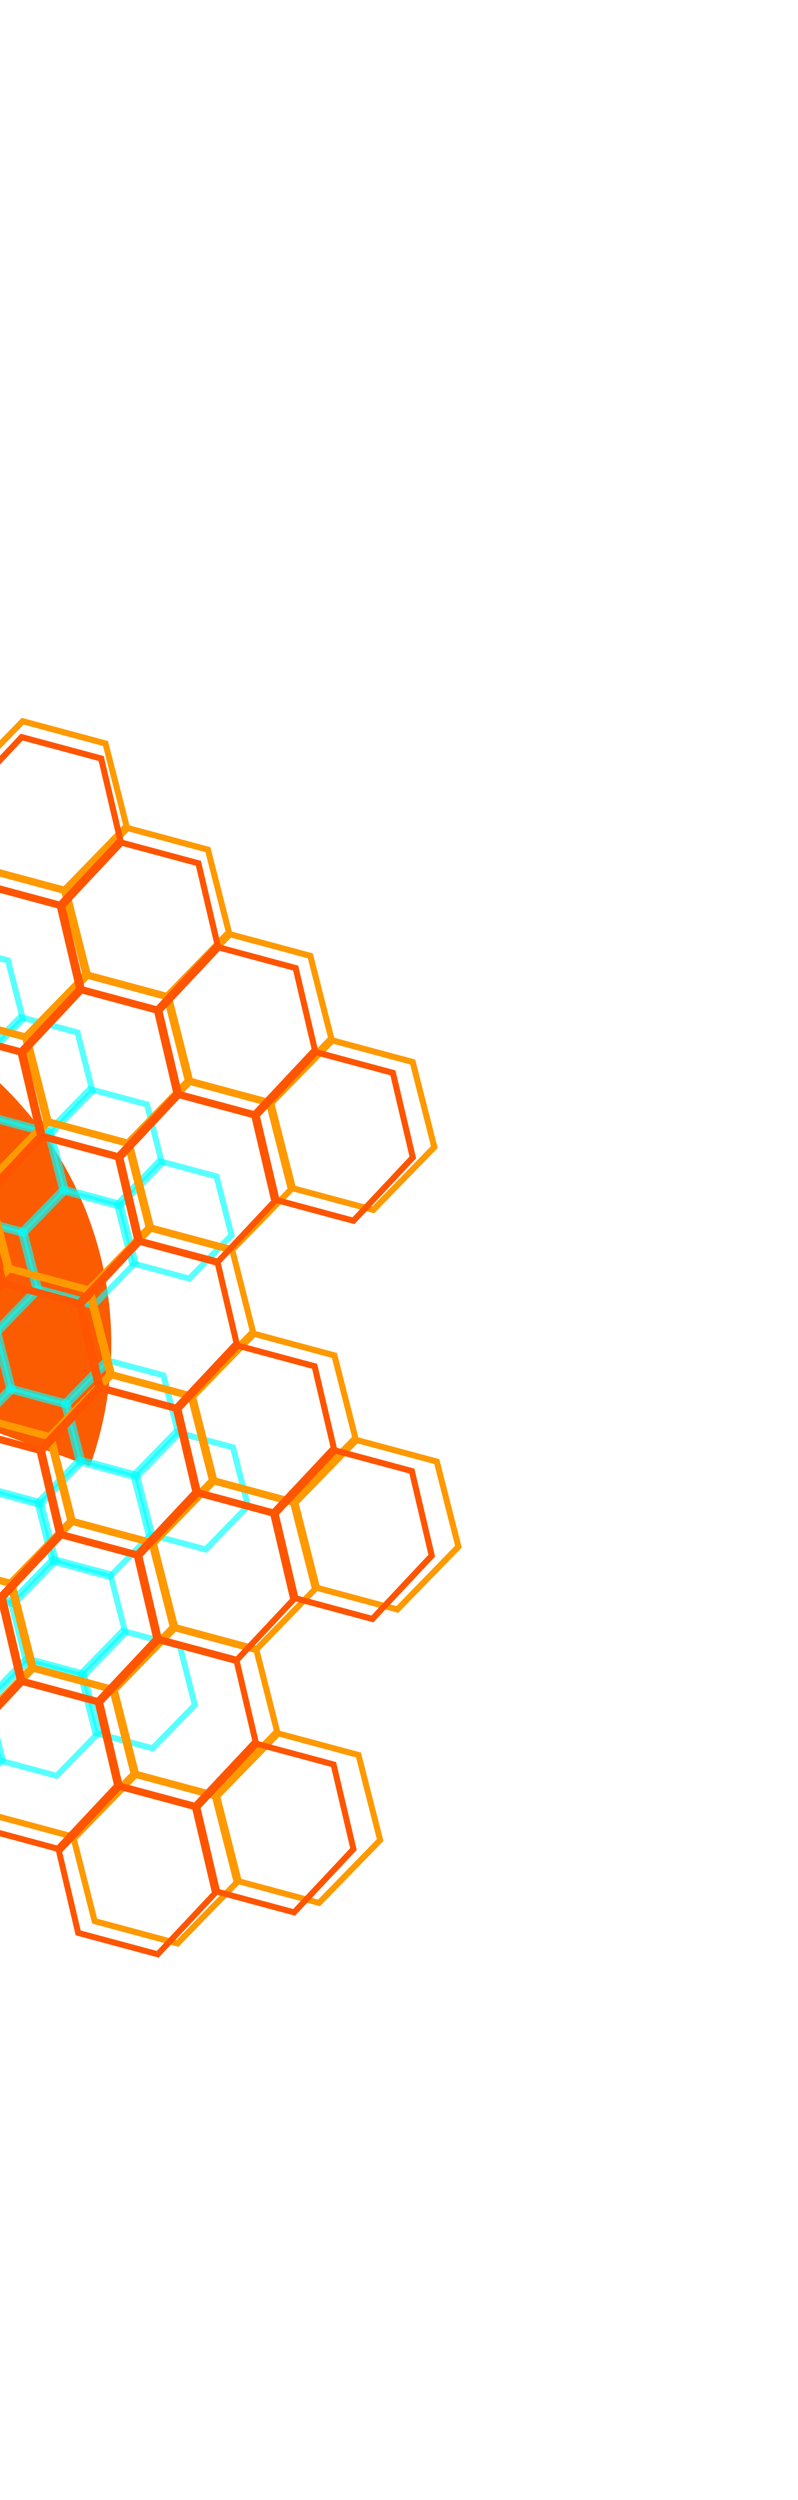 <svg width="401" height="1255" viewBox="0 0 401 1255" fill="none" xmlns="http://www.w3.org/2000/svg">
<g filter="url(#filter0_f_25_3169)">
<path d="M-231.643 819.349C-258.385 799.353 -279.064 772.296 -291.372 741.197C-303.68 710.099 -307.132 676.181 -301.344 643.228C-295.556 610.276 -280.756 579.585 -258.594 554.579C-236.432 529.573 -207.78 511.237 -175.835 501.615C-143.89 491.993 -109.909 491.465 -77.682 500.089C-45.456 508.713 -16.251 526.15 6.673 550.455C29.596 574.759 45.338 604.976 52.141 637.732C58.944 670.489 56.541 704.498 45.2 735.964L-124.075 674.564L-231.643 819.349Z" fill="#FB5C02"/>
</g>
<g filter="url(#filter1_f_25_3169)">
<path d="M-55.53 867.385L-56.119 867.989L-55.91 868.808L-48.817 896.627L-48.6 897.478L-47.754 897.706L-20.654 904.99L-19.807 905.218L-19.195 904.589L0.813 884.055L1.401 883.451L1.193 882.633L-5.9 854.814L-6.117 853.963L-6.964 853.735L-34.064 846.45L-34.91 846.223L-35.523 846.851L-55.53 867.385Z" stroke="#00FDFF" stroke-opacity="0.41" stroke-width="3"/>
<path d="M-7.267 853.608L-7.856 854.212L-7.647 855.031L-0.554 882.849L-0.337 883.701L0.509 883.928L27.61 891.213L28.456 891.44L29.068 890.812L49.076 870.278L49.664 869.674L49.456 868.855L42.363 841.037L42.146 840.185L41.3 839.958L14.199 832.673L13.353 832.446L12.741 833.074L-7.267 853.608Z" stroke="#00FDFF" stroke-opacity="0.41" stroke-width="3"/>
<path d="M40.995 839.827L40.406 840.431L40.615 841.25L47.708 869.069L47.925 869.92L48.771 870.147L75.871 877.432L76.718 877.66L77.33 877.031L97.338 856.497L97.926 855.893L97.718 855.075L90.625 827.256L90.408 826.404L89.561 826.177L62.461 818.892L61.615 818.665L61.002 819.293L40.995 839.827Z" stroke="#00FDFF" stroke-opacity="0.41" stroke-width="3"/>
<path d="M-42.196 817.462L-42.785 818.066L-42.576 818.885L-35.483 846.703L-35.266 847.555L-34.42 847.782L-7.32 855.067L-6.473 855.294L-5.861 854.666L14.147 834.132L14.735 833.528L14.527 832.709L7.434 804.891L7.217 804.039L6.37 803.812L-20.73 796.527L-21.576 796.3L-22.189 796.928L-42.196 817.462Z" stroke="#00FDFF" stroke-opacity="0.41" stroke-width="3"/>
<path d="M6.068 803.685L5.479 804.289L5.688 805.107L12.78 832.926L12.998 833.777L13.844 834.005L40.944 841.29L41.79 841.517L42.403 840.889L62.41 820.355L62.999 819.75L62.79 818.932L55.697 791.113L55.48 790.262L54.634 790.034L27.534 782.75L26.688 782.522L26.075 783.151L6.068 803.685Z" stroke="#00FDFF" stroke-opacity="0.41" stroke-width="3"/>
<path d="M-28.86 767.543L-29.449 768.147L-29.24 768.966L-22.147 796.784L-21.93 797.636L-21.084 797.863L6.016 805.148L6.863 805.375L7.475 804.747L27.483 784.213L28.071 783.609L27.863 782.79L20.77 754.972L20.553 754.12L19.706 753.893L-7.394 746.608L-8.24 746.381L-8.853 747.009L-28.86 767.543Z" stroke="#00FDFF" stroke-opacity="0.41" stroke-width="3"/>
<path d="M-63.787 731.401L-64.376 732.005L-64.167 732.823L-57.075 760.642L-56.858 761.493L-56.011 761.721L-28.911 769.005L-28.065 769.233L-27.452 768.604L-7.445 748.07L-6.856 747.466L-7.065 746.648L-14.158 718.829L-14.375 717.978L-15.221 717.75L-42.321 710.465L-43.167 710.238L-43.78 710.866L-63.787 731.401Z" stroke="#00FDFF" stroke-opacity="0.41" stroke-width="3"/>
<path d="M19.401 753.762L18.813 754.366L19.022 755.185L26.114 783.004L26.331 783.855L27.178 784.082L54.278 791.367L55.124 791.595L55.737 790.966L75.744 770.432L76.333 769.828L76.124 769.01L69.031 741.191L68.814 740.34L67.968 740.112L40.868 732.827L40.022 732.6L39.409 733.228L19.401 753.762Z" stroke="#00FDFF" stroke-opacity="0.41" stroke-width="3"/>
<path d="M67.665 739.985L67.077 740.589L67.285 741.407L74.378 769.226L74.595 770.078L75.441 770.305L102.542 777.59L103.388 777.817L104 777.189L124.008 756.655L124.597 756.051L124.388 755.232L117.295 727.414L117.078 726.562L116.232 726.335L89.131 719.05L88.285 718.822L87.673 719.451L67.665 739.985Z" stroke="#00FDFF" stroke-opacity="0.41" stroke-width="3"/>
<path d="M-15.526 717.62L-16.114 718.224L-15.906 719.042L-8.813 746.861L-8.596 747.712L-7.75 747.94L19.351 755.225L20.197 755.452L20.809 754.824L40.817 734.29L41.406 733.686L41.197 732.867L34.104 705.048L33.887 704.197L33.041 703.969L5.94 696.685L5.094 696.457L4.482 697.086L-15.526 717.62Z" stroke="#00FDFF" stroke-opacity="0.41" stroke-width="3"/>
<path d="M32.736 703.839L32.147 704.443L32.356 705.261L39.448 733.08L39.666 733.932L40.512 734.159L67.612 741.444L68.458 741.671L69.071 741.043L89.078 720.509L89.667 719.905L89.458 719.086L82.365 691.268L82.148 690.416L81.302 690.189L54.202 682.904L53.355 682.676L52.743 683.305L32.736 703.839Z" stroke="#00FDFF" stroke-opacity="0.41" stroke-width="3"/>
<path d="M-50.453 681.478L-51.042 682.082L-50.833 682.9L-43.74 710.719L-43.523 711.57L-42.677 711.798L-15.576 719.083L-14.73 719.31L-14.118 718.682L5.89 698.148L6.478 697.543L6.27 696.725L-0.823 668.906L-1.04 668.055L-1.886 667.827L-28.987 660.543L-29.833 660.315L-30.445 660.944L-50.453 681.478Z" stroke="#00FDFF" stroke-opacity="0.41" stroke-width="3"/>
<path d="M-2.192 667.697L-2.78 668.301L-2.572 669.119L4.521 696.938L4.738 697.79L5.584 698.017L32.685 705.302L33.531 705.529L34.143 704.901L54.151 684.367L54.74 683.763L54.531 682.944L47.438 655.126L47.221 654.274L46.375 654.047L19.274 646.762L18.428 646.534L17.816 647.163L-2.192 667.697Z" stroke="#00FDFF" stroke-opacity="0.41" stroke-width="3"/>
<path d="M-37.126 631.558L-37.714 632.162L-37.506 632.981L-30.413 660.799L-30.196 661.651L-29.35 661.878L-2.249 669.163L-1.403 669.391L-0.791 668.762L19.217 648.228L19.806 647.624L19.597 646.806L12.504 618.987L12.287 618.135L11.441 617.908L-15.66 610.623L-16.506 610.396L-17.118 611.024L-37.126 631.558Z" stroke="#00FDFF" stroke-opacity="0.41" stroke-width="3"/>
<path d="M11.145 617.777L10.556 618.381L10.765 619.199L17.858 647.018L18.075 647.87L18.921 648.097L46.021 655.382L46.867 655.609L47.48 654.981L67.487 634.447L68.076 633.843L67.867 633.024L60.775 605.206L60.557 604.354L59.711 604.127L32.611 596.842L31.765 596.614L31.152 597.243L11.145 617.777Z" stroke="#00FDFF" stroke-opacity="0.41" stroke-width="3"/>
<path d="M59.406 603.997L58.817 604.601L59.026 605.419L66.119 633.238L66.336 634.089L67.182 634.317L94.282 641.602L95.129 641.829L95.741 641.201L115.749 620.667L116.337 620.063L116.129 619.244L109.036 591.425L108.819 590.574L107.973 590.346L80.872 583.062L80.026 582.834L79.413 583.463L59.406 603.997Z" stroke="#00FDFF" stroke-opacity="0.41" stroke-width="3"/>
<path d="M-23.789 581.639L-24.378 582.243L-24.169 583.061L-17.076 610.88L-16.859 611.731L-16.013 611.959L11.087 619.244L11.933 619.471L12.546 618.843L32.553 598.309L33.142 597.705L32.933 596.886L25.84 569.067L25.623 568.216L24.777 567.989L-2.323 560.704L-3.169 560.476L-3.782 561.105L-23.789 581.639Z" stroke="#00FDFF" stroke-opacity="0.41" stroke-width="3"/>
<path d="M24.472 567.858L23.883 568.462L24.092 569.28L31.185 597.099L31.402 597.951L32.248 598.178L59.348 605.463L60.195 605.69L60.807 605.062L80.815 584.528L81.403 583.924L81.195 583.105L74.102 555.287L73.885 554.435L73.038 554.208L45.938 546.923L45.092 546.696L44.48 547.324L24.472 567.858Z" stroke="#00FDFF" stroke-opacity="0.41" stroke-width="3"/>
<path d="M-58.719 545.493L-59.307 546.097L-59.099 546.915L-52.006 574.734L-51.789 575.585L-50.942 575.813L-23.842 583.098L-22.996 583.325L-22.383 582.697L-2.376 562.163L-1.787 561.559L-1.996 560.74L-9.089 532.921L-9.306 532.07L-10.152 531.843L-37.252 524.558L-38.099 524.33L-38.711 524.959L-58.719 545.493Z" stroke="#00FDFF" stroke-opacity="0.41" stroke-width="3"/>
<path d="M-10.455 531.715L-11.044 532.32L-10.835 533.138L-3.743 560.957L-3.525 561.808L-2.679 562.036L24.421 569.32L25.267 569.548L25.88 568.919L45.887 548.385L46.476 547.781L46.267 546.963L39.175 519.144L38.957 518.293L38.111 518.065L11.011 510.78L10.165 510.553L9.552 511.181L-10.455 531.715Z" stroke="#00FDFF" stroke-opacity="0.41" stroke-width="3"/>
<path d="M-45.383 495.573L-45.971 496.177L-45.763 496.996L-38.67 524.815L-38.453 525.666L-37.606 525.894L-10.506 533.178L-9.66 533.406L-9.047 532.777L10.96 512.243L11.549 511.639L11.34 510.821L4.247 483.002L4.03 482.151L3.184 481.923L-23.916 474.638L-24.763 474.411L-25.375 475.039L-45.383 495.573Z" stroke="#00FDFF" stroke-opacity="0.41" stroke-width="3"/>
<path d="M-55.53 867.385L-56.119 867.989L-55.91 868.808L-48.817 896.627L-48.6 897.478L-47.754 897.706L-20.654 904.99L-19.807 905.218L-19.195 904.589L0.813 884.055L1.401 883.451L1.193 882.633L-5.9 854.814L-6.117 853.963L-6.964 853.735L-34.064 846.45L-34.91 846.223L-35.523 846.851L-55.53 867.385Z" stroke="#00FDFF" stroke-opacity="0.41" stroke-width="3"/>
<path d="M-7.267 853.608L-7.856 854.212L-7.647 855.031L-0.554 882.849L-0.337 883.701L0.509 883.928L27.61 891.213L28.456 891.44L29.068 890.812L49.076 870.278L49.664 869.674L49.456 868.855L42.363 841.037L42.146 840.185L41.3 839.958L14.199 832.673L13.353 832.446L12.741 833.074L-7.267 853.608Z" stroke="#00FDFF" stroke-opacity="0.41" stroke-width="3"/>
<path d="M40.995 839.827L40.406 840.431L40.615 841.25L47.708 869.069L47.925 869.92L48.771 870.147L75.871 877.432L76.718 877.66L77.33 877.031L97.338 856.497L97.926 855.893L97.718 855.075L90.625 827.256L90.408 826.404L89.561 826.177L62.461 818.892L61.615 818.665L61.002 819.293L40.995 839.827Z" stroke="#00FDFF" stroke-opacity="0.41" stroke-width="3"/>
<path d="M-42.196 817.462L-42.785 818.066L-42.576 818.885L-35.483 846.703L-35.266 847.555L-34.42 847.782L-7.32 855.067L-6.473 855.294L-5.861 854.666L14.147 834.132L14.735 833.528L14.527 832.709L7.434 804.891L7.217 804.039L6.37 803.812L-20.73 796.527L-21.576 796.3L-22.189 796.928L-42.196 817.462Z" stroke="#00FDFF" stroke-opacity="0.41" stroke-width="3"/>
<path d="M6.068 803.685L5.479 804.289L5.688 805.107L12.78 832.926L12.998 833.777L13.844 834.005L40.944 841.29L41.79 841.517L42.403 840.889L62.41 820.355L62.999 819.75L62.79 818.932L55.697 791.113L55.48 790.262L54.634 790.034L27.534 782.75L26.688 782.522L26.075 783.151L6.068 803.685Z" stroke="#00FDFF" stroke-opacity="0.41" stroke-width="3"/>
<path d="M-28.86 767.543L-29.449 768.147L-29.24 768.966L-22.147 796.784L-21.93 797.636L-21.084 797.863L6.016 805.148L6.863 805.375L7.475 804.747L27.483 784.213L28.071 783.609L27.863 782.79L20.77 754.972L20.553 754.12L19.706 753.893L-7.394 746.608L-8.24 746.381L-8.853 747.009L-28.86 767.543Z" stroke="#00FDFF" stroke-opacity="0.41" stroke-width="3"/>
<path d="M-63.787 731.401L-64.376 732.005L-64.167 732.823L-57.075 760.642L-56.858 761.493L-56.011 761.721L-28.911 769.005L-28.065 769.233L-27.452 768.604L-7.445 748.07L-6.856 747.466L-7.065 746.648L-14.158 718.829L-14.375 717.978L-15.221 717.75L-42.321 710.465L-43.167 710.238L-43.78 710.866L-63.787 731.401Z" stroke="#00FDFF" stroke-opacity="0.41" stroke-width="3"/>
<path d="M19.401 753.762L18.813 754.366L19.022 755.185L26.114 783.004L26.331 783.855L27.178 784.082L54.278 791.367L55.124 791.595L55.737 790.966L75.744 770.432L76.333 769.828L76.124 769.01L69.031 741.191L68.814 740.34L67.968 740.112L40.868 732.827L40.022 732.6L39.409 733.228L19.401 753.762Z" stroke="#00FDFF" stroke-opacity="0.41" stroke-width="3"/>
<path d="M67.665 739.985L67.077 740.589L67.285 741.407L74.378 769.226L74.595 770.078L75.441 770.305L102.542 777.59L103.388 777.817L104 777.189L124.008 756.655L124.597 756.051L124.388 755.232L117.295 727.414L117.078 726.562L116.232 726.335L89.131 719.05L88.285 718.822L87.673 719.451L67.665 739.985Z" stroke="#00FDFF" stroke-opacity="0.41" stroke-width="3"/>
<path d="M-15.526 717.62L-16.114 718.224L-15.906 719.042L-8.813 746.861L-8.596 747.712L-7.75 747.94L19.351 755.225L20.197 755.452L20.809 754.824L40.817 734.29L41.406 733.686L41.197 732.867L34.104 705.048L33.887 704.197L33.041 703.969L5.94 696.685L5.094 696.457L4.482 697.086L-15.526 717.62Z" stroke="#00FDFF" stroke-opacity="0.41" stroke-width="3"/>
<path d="M32.736 703.839L32.147 704.443L32.356 705.261L39.448 733.08L39.666 733.932L40.512 734.159L67.612 741.444L68.458 741.671L69.071 741.043L89.078 720.509L89.667 719.905L89.458 719.086L82.365 691.268L82.148 690.416L81.302 690.189L54.202 682.904L53.355 682.676L52.743 683.305L32.736 703.839Z" stroke="#00FDFF" stroke-opacity="0.41" stroke-width="3"/>
<path d="M-50.453 681.478L-51.042 682.082L-50.833 682.9L-43.74 710.719L-43.523 711.57L-42.677 711.798L-15.576 719.083L-14.73 719.31L-14.118 718.682L5.89 698.148L6.478 697.543L6.27 696.725L-0.823 668.906L-1.04 668.055L-1.886 667.827L-28.987 660.543L-29.833 660.315L-30.445 660.944L-50.453 681.478Z" stroke="#00FDFF" stroke-opacity="0.41" stroke-width="3"/>
<path d="M-2.192 667.697L-2.78 668.301L-2.572 669.119L4.521 696.938L4.738 697.79L5.584 698.017L32.685 705.302L33.531 705.529L34.143 704.901L54.151 684.367L54.74 683.763L54.531 682.944L47.438 655.126L47.221 654.274L46.375 654.047L19.274 646.762L18.428 646.534L17.816 647.163L-2.192 667.697Z" stroke="#00FDFF" stroke-opacity="0.41" stroke-width="3"/>
<path d="M-37.126 631.558L-37.714 632.162L-37.506 632.981L-30.413 660.799L-30.196 661.651L-29.35 661.878L-2.249 669.163L-1.403 669.391L-0.791 668.762L19.217 648.228L19.806 647.624L19.597 646.806L12.504 618.987L12.287 618.135L11.441 617.908L-15.66 610.623L-16.506 610.396L-17.118 611.024L-37.126 631.558Z" stroke="#00FDFF" stroke-opacity="0.41" stroke-width="3"/>
<path d="M11.145 617.777L10.556 618.381L10.765 619.199L17.858 647.018L18.075 647.87L18.921 648.097L46.021 655.382L46.867 655.609L47.48 654.981L67.487 634.447L68.076 633.843L67.867 633.024L60.775 605.206L60.557 604.354L59.711 604.127L32.611 596.842L31.765 596.614L31.152 597.243L11.145 617.777Z" stroke="#00FDFF" stroke-opacity="0.41" stroke-width="3"/>
<path d="M59.406 603.997L58.817 604.601L59.026 605.419L66.119 633.238L66.336 634.089L67.182 634.317L94.282 641.602L95.129 641.829L95.741 641.201L115.749 620.667L116.337 620.063L116.129 619.244L109.036 591.425L108.819 590.574L107.973 590.346L80.872 583.062L80.026 582.834L79.413 583.463L59.406 603.997Z" stroke="#00FDFF" stroke-opacity="0.41" stroke-width="3"/>
<path d="M-23.789 581.639L-24.378 582.243L-24.169 583.061L-17.076 610.88L-16.859 611.731L-16.013 611.959L11.087 619.244L11.933 619.471L12.546 618.843L32.553 598.309L33.142 597.705L32.933 596.886L25.84 569.067L25.623 568.216L24.777 567.989L-2.323 560.704L-3.169 560.476L-3.782 561.105L-23.789 581.639Z" stroke="#00FDFF" stroke-opacity="0.41" stroke-width="3"/>
<path d="M24.472 567.858L23.883 568.462L24.092 569.28L31.185 597.099L31.402 597.951L32.248 598.178L59.348 605.463L60.195 605.69L60.807 605.062L80.815 584.528L81.403 583.924L81.195 583.105L74.102 555.287L73.885 554.435L73.038 554.208L45.938 546.923L45.092 546.696L44.48 547.324L24.472 567.858Z" stroke="#00FDFF" stroke-opacity="0.41" stroke-width="3"/>
<path d="M-58.719 545.493L-59.307 546.097L-59.099 546.915L-52.006 574.734L-51.789 575.585L-50.942 575.813L-23.842 583.098L-22.996 583.325L-22.383 582.697L-2.376 562.163L-1.787 561.559L-1.996 560.74L-9.089 532.921L-9.306 532.07L-10.152 531.843L-37.252 524.558L-38.099 524.33L-38.711 524.959L-58.719 545.493Z" stroke="#00FDFF" stroke-opacity="0.41" stroke-width="3"/>
<path d="M-10.455 531.715L-11.044 532.32L-10.835 533.138L-3.743 560.957L-3.525 561.808L-2.679 562.036L24.421 569.32L25.267 569.548L25.88 568.919L45.887 548.385L46.476 547.781L46.267 546.963L39.175 519.144L38.957 518.293L38.111 518.065L11.011 510.78L10.165 510.553L9.552 511.181L-10.455 531.715Z" stroke="#00FDFF" stroke-opacity="0.41" stroke-width="3"/>
<path d="M-45.383 495.573L-45.971 496.177L-45.763 496.996L-38.67 524.815L-38.453 525.666L-37.606 525.894L-10.506 533.178L-9.66 533.406L-9.047 532.777L10.96 512.243L11.549 511.639L11.34 510.821L4.247 483.002L4.03 482.151L3.184 481.923L-23.916 474.638L-24.763 474.411L-25.375 475.039L-45.383 495.573Z" stroke="#00FDFF" stroke-opacity="0.41" stroke-width="3"/>
</g>
<g filter="url(#filter2_f_25_3169)">
<path d="M-85.27 888.13L-85.858 888.733L-85.65 889.551L-75.211 930.583L-74.994 931.435L-74.147 931.663L-34.216 942.397L-33.369 942.624L-32.757 941.995L-3.265 911.696L-2.678 911.093L-2.886 910.275L-13.325 869.243L-13.542 868.39L-14.389 868.163L-54.32 857.429L-55.166 857.202L-55.779 857.831L-85.27 888.13Z" stroke="#FF9900" stroke-width="3"/>
<path d="M37.302 921.083L36.715 921.687L36.923 922.504L47.362 963.537L47.579 964.389L48.426 964.616L88.357 975.35L89.203 975.578L89.816 974.949L119.307 944.65L119.895 944.046L119.687 943.229L109.248 902.196L109.031 901.344L108.184 901.117L68.253 890.383L67.406 890.155L66.794 890.784L37.302 921.083Z" stroke="#FF9900" stroke-width="3"/>
<path d="M108.431 900.733L107.843 901.337L108.051 902.154L118.491 943.187L118.707 944.039L119.554 944.266L159.485 955L160.332 955.228L160.944 954.599L190.436 924.3L191.023 923.696L190.815 922.879L180.376 881.846L180.159 880.994L179.312 880.766L139.381 870.033L138.535 869.805L137.922 870.434L108.431 900.733Z" stroke="#FF9900" stroke-width="3"/>
<path d="M-14.149 867.783L-14.736 868.387L-14.528 869.204L-4.089 910.237L-3.872 911.089L-3.026 911.316L36.905 922.05L37.752 922.277L38.364 921.648L67.856 891.35L68.444 890.746L68.236 889.928L57.796 848.896L57.58 848.044L56.733 847.816L16.802 837.083L15.955 836.855L15.343 837.484L-14.149 867.783Z" stroke="#FF9900" stroke-width="3"/>
<path d="M56.975 847.439L56.388 848.043L56.596 848.86L67.035 889.893L67.252 890.745L68.099 890.972L108.029 901.706L108.876 901.934L109.489 901.305L138.98 871.006L139.568 870.402L139.36 869.585L128.92 828.552L128.704 827.7L127.857 827.472L87.926 816.739L87.079 816.511L86.467 817.14L56.975 847.439Z" stroke="#FF9900" stroke-width="3"/>
<path d="M-65.604 814.489L-66.192 815.093L-65.984 815.91L-55.545 856.943L-55.328 857.795L-54.481 858.022L-14.55 868.756L-13.703 868.984L-13.091 868.354L16.401 838.056L16.988 837.452L16.78 836.634L6.341 795.602L6.124 794.75L5.277 794.522L-34.654 783.789L-35.5 783.561L-36.113 784.19L-65.604 814.489Z" stroke="#FF9900" stroke-width="3"/>
<path d="M5.525 794.138L4.937 794.742L5.145 795.56L15.584 836.592L15.801 837.444L16.648 837.672L56.579 848.405L57.425 848.633L58.038 848.004L87.529 817.705L88.117 817.101L87.909 816.284L77.47 775.251L77.253 774.399L76.406 774.172L36.475 763.438L35.629 763.21L35.016 763.84L5.525 794.138Z" stroke="#FF9900" stroke-width="3"/>
<path d="M-45.934 740.841L-46.521 741.445L-46.313 742.262L-35.874 783.295L-35.657 784.147L-34.81 784.374L5.121 795.108L5.967 795.336L6.58 794.706L36.072 764.408L36.659 763.804L36.451 762.986L26.012 721.954L25.795 721.102L24.948 720.874L-14.983 710.141L-15.829 709.913L-16.442 710.542L-45.934 740.841Z" stroke="#FF9900" stroke-width="3"/>
<path d="M76.646 773.791L76.058 774.395L76.266 775.212L86.706 816.245L86.923 817.097L87.769 817.324L127.7 828.058L128.547 828.286L129.159 827.657L158.651 797.358L159.239 796.754L159.031 795.937L148.591 754.904L148.375 754.052L147.528 753.825L107.597 743.091L106.75 742.863L106.138 743.492L76.646 773.791Z" stroke="#FF9900" stroke-width="3"/>
<path d="M147.768 753.444L147.181 754.048L147.389 754.865L157.828 795.898L158.045 796.75L158.891 796.977L198.822 807.711L199.669 807.939L200.282 807.309L229.773 777.011L230.361 776.407L230.153 775.589L219.713 734.557L219.497 733.705L218.65 733.477L178.719 722.744L177.872 722.516L177.26 723.145L147.768 753.444Z" stroke="#FF9900" stroke-width="3"/>
<path d="M25.189 720.494L24.601 721.097L24.809 721.915L35.248 762.947L35.465 763.8L36.312 764.027L76.243 774.761L77.09 774.988L77.702 774.359L107.194 744.06L107.781 743.457L107.573 742.639L97.134 701.607L96.917 700.755L96.07 700.527L56.139 689.793L55.293 689.566L54.68 690.195L25.189 720.494Z" stroke="#FF9900" stroke-width="3"/>
<path d="M96.319 700.146L95.731 700.75L95.939 701.567L106.379 742.6L106.596 743.452L107.442 743.679L147.373 754.413L148.22 754.641L148.832 754.012L178.324 723.713L178.912 723.109L178.704 722.292L168.264 681.259L168.047 680.407L167.201 680.18L127.27 669.446L126.423 669.218L125.811 669.847L96.319 700.146Z" stroke="#FF9900" stroke-width="3"/>
<path d="M-26.26 667.196L-26.848 667.8L-26.64 668.618L-16.2 709.65L-15.984 710.502L-15.137 710.73L24.794 721.463L25.641 721.691L26.253 721.062L55.745 690.763L56.332 690.159L56.124 689.342L45.685 648.309L45.468 647.457L44.622 647.23L4.691 636.496L3.844 636.269L3.231 636.898L-26.26 667.196Z" stroke="#FF9900" stroke-width="3"/>
<path d="M44.861 646.849L44.274 647.453L44.482 648.27L54.921 689.303L55.138 690.155L55.985 690.383L95.916 701.116L96.762 701.344L97.375 700.715L126.866 670.416L127.454 669.812L127.246 668.995L116.807 627.962L116.59 627.11L115.743 626.883L75.812 616.149L74.965 615.921L74.353 616.551L44.861 646.849Z" stroke="#FF9900" stroke-width="3"/>
<path d="M-77.718 613.899L-78.306 614.503L-78.098 615.32L-67.658 656.353L-67.442 657.205L-66.595 657.432L-26.664 668.166L-25.817 668.394L-25.205 667.765L4.287 637.466L4.874 636.862L4.666 636.045L-5.773 595.012L-5.99 594.16L-6.836 593.932L-46.767 583.199L-47.614 582.971L-48.227 583.6L-77.718 613.899Z" stroke="#FF9900" stroke-width="3"/>
<path d="M-6.596 593.552L-7.184 594.156L-6.976 594.974L3.464 636.006L3.68 636.858L4.527 637.086L44.458 647.819L45.305 648.047L45.917 647.418L75.409 617.119L75.996 616.515L75.788 615.698L65.349 574.665L65.132 573.813L64.286 573.586L24.355 562.852L23.508 562.624L22.895 563.254L-6.596 593.552Z" stroke="#FF9900" stroke-width="3"/>
<path d="M-58.045 540.255L-58.632 540.858L-58.424 541.676L-47.985 582.708L-47.768 583.56L-46.922 583.788L-6.991 594.522L-6.144 594.749L-5.531 594.12L23.96 563.821L24.548 563.218L24.34 562.4L13.9 521.368L13.684 520.515L12.837 520.288L-27.094 509.554L-27.941 509.327L-28.553 509.956L-58.045 540.255Z" stroke="#FF9900" stroke-width="3"/>
<path d="M64.532 573.202L63.945 573.805L64.153 574.623L74.592 615.655L74.809 616.508L75.656 616.735L115.587 627.469L116.433 627.696L117.046 627.067L146.537 596.768L147.125 596.165L146.917 595.347L136.478 554.315L136.261 553.463L135.414 553.235L95.483 542.501L94.636 542.274L94.024 542.903L64.532 573.202Z" stroke="#FF9900" stroke-width="3"/>
<path d="M135.656 552.858L135.069 553.462L135.277 554.279L145.716 595.312L145.933 596.164L146.78 596.391L186.711 607.125L187.557 607.353L188.17 606.724L217.661 576.425L218.249 575.821L218.041 575.004L207.602 533.971L207.385 533.119L206.538 532.891L166.607 522.158L165.76 521.93L165.148 522.559L135.656 552.858Z" stroke="#FF9900" stroke-width="3"/>
<path d="M13.077 519.908L12.489 520.512L12.697 521.329L23.137 562.362L23.353 563.214L24.2 563.441L64.131 574.175L64.978 574.402L65.59 573.773L95.082 543.475L95.669 542.871L95.461 542.053L85.022 501.021L84.805 500.169L83.959 499.941L44.028 489.208L43.181 488.98L42.568 489.609L13.077 519.908Z" stroke="#FF9900" stroke-width="3"/>
<path d="M84.205 499.557L83.618 500.161L83.826 500.978L94.265 542.011L94.482 542.863L95.328 543.091L135.259 553.824L136.106 554.052L136.719 553.423L166.21 523.124L166.798 522.52L166.59 521.703L156.15 480.67L155.934 479.818L155.087 479.591L115.156 468.857L114.309 468.629L113.697 469.259L84.205 499.557Z" stroke="#FF9900" stroke-width="3"/>
<path d="M-38.374 466.607L-38.962 467.211L-38.754 468.028L-28.314 509.061L-28.097 509.913L-27.251 510.14L12.68 520.874L13.527 521.102L14.139 520.473L43.631 490.174L44.219 489.57L44.011 488.753L33.571 447.72L33.355 446.868L32.508 446.64L-7.423 435.907L-8.27 435.679L-8.882 436.308L-38.374 466.607Z" stroke="#FF9900" stroke-width="3"/>
<path d="M32.748 446.26L32.16 446.864L32.368 447.681L42.807 488.714L43.024 489.566L43.871 489.793L83.802 500.527L84.649 500.755L85.261 500.125L114.753 469.827L115.34 469.223L115.132 468.405L104.693 427.373L104.476 426.521L103.629 426.293L63.698 415.56L62.852 415.332L62.239 415.961L32.748 446.26Z" stroke="#FF9900" stroke-width="3"/>
<path d="M-89.832 413.31L-90.419 413.913L-90.211 414.731L-79.772 455.763L-79.555 456.615L-78.708 456.843L-38.777 467.577L-37.931 467.804L-37.318 467.175L-7.826 436.876L-7.239 436.273L-7.447 435.455L-17.886 394.423L-18.103 393.571L-18.95 393.343L-58.881 382.609L-59.727 382.382L-60.34 383.011L-89.832 413.31Z" stroke="#FF9900" stroke-width="3"/>
<path d="M-18.708 392.966L-19.296 393.57L-19.087 394.388L-8.648 435.42L-8.431 436.272L-7.585 436.5L32.346 447.233L33.193 447.461L33.805 446.832L63.297 416.533L63.885 415.929L63.677 415.112L53.237 374.079L53.02 373.227L52.174 373L12.243 362.266L11.396 362.039L10.784 362.668L-18.708 392.966Z" stroke="#FF9900" stroke-width="3"/>
<path d="M-85.27 888.13L-85.858 888.733L-85.65 889.551L-75.211 930.583L-74.994 931.435L-74.147 931.663L-34.216 942.397L-33.369 942.624L-32.757 941.995L-3.265 911.696L-2.678 911.093L-2.886 910.275L-13.325 869.243L-13.542 868.39L-14.389 868.163L-54.32 857.429L-55.166 857.202L-55.779 857.831L-85.27 888.13Z" stroke="#FF9900" stroke-width="3"/>
<path d="M37.302 921.083L36.715 921.687L36.923 922.504L47.362 963.537L47.579 964.389L48.426 964.616L88.357 975.35L89.203 975.578L89.816 974.949L119.307 944.65L119.895 944.046L119.687 943.229L109.248 902.196L109.031 901.344L108.184 901.117L68.253 890.383L67.406 890.155L66.794 890.784L37.302 921.083Z" stroke="#FF9900" stroke-width="3"/>
<path d="M-14.149 867.783L-14.736 868.387L-14.528 869.204L-4.089 910.237L-3.872 911.089L-3.026 911.316L36.905 922.05L37.752 922.277L38.364 921.648L67.856 891.35L68.444 890.746L68.236 889.928L57.796 848.896L57.58 848.044L56.733 847.816L16.802 837.083L15.955 836.855L15.343 837.484L-14.149 867.783Z" stroke="#FF9900" stroke-width="3"/>
<path d="M56.975 847.439L56.388 848.043L56.596 848.86L67.035 889.893L67.252 890.745L68.099 890.972L108.029 901.706L108.876 901.934L109.489 901.305L138.98 871.006L139.568 870.402L139.36 869.585L128.92 828.552L128.704 827.7L127.857 827.472L87.926 816.739L87.079 816.511L86.467 817.14L56.975 847.439Z" stroke="#FF9900" stroke-width="3"/>
<path d="M-65.604 814.489L-66.192 815.093L-65.984 815.91L-55.545 856.943L-55.328 857.795L-54.481 858.022L-14.55 868.756L-13.703 868.984L-13.091 868.354L16.401 838.056L16.988 837.452L16.78 836.634L6.341 795.602L6.124 794.75L5.277 794.522L-34.654 783.789L-35.5 783.561L-36.113 784.19L-65.604 814.489Z" stroke="#FF9900" stroke-width="3"/>
<path d="M5.525 794.138L4.937 794.742L5.145 795.56L15.584 836.592L15.801 837.444L16.648 837.672L56.579 848.405L57.425 848.633L58.038 848.004L87.529 817.705L88.117 817.101L87.909 816.284L77.47 775.251L77.253 774.399L76.406 774.172L36.475 763.438L35.629 763.21L35.016 763.84L5.525 794.138Z" stroke="#FF9900" stroke-width="3"/>
<path d="M-45.934 740.841L-46.521 741.445L-46.313 742.262L-35.874 783.295L-35.657 784.147L-34.81 784.374L5.121 795.108L5.967 795.336L6.58 794.706L36.072 764.408L36.659 763.804L36.451 762.986L26.012 721.954L25.795 721.102L24.948 720.874L-14.983 710.141L-15.829 709.913L-16.442 710.542L-45.934 740.841Z" stroke="#FF9900" stroke-width="3"/>
<path d="M76.646 773.791L76.058 774.395L76.266 775.212L86.706 816.245L86.923 817.097L87.769 817.324L127.7 828.058L128.547 828.286L129.159 827.657L158.651 797.358L159.239 796.754L159.031 795.937L148.591 754.904L148.375 754.052L147.528 753.825L107.597 743.091L106.75 742.863L106.138 743.492L76.646 773.791Z" stroke="#FF9900" stroke-width="3"/>
<path d="M147.768 753.444L147.181 754.048L147.389 754.865L157.828 795.898L158.045 796.75L158.891 796.977L198.822 807.711L199.669 807.939L200.282 807.309L229.773 777.011L230.361 776.407L230.153 775.589L219.713 734.557L219.497 733.705L218.65 733.477L178.719 722.744L177.872 722.516L177.26 723.145L147.768 753.444Z" stroke="#FF9900" stroke-width="3"/>
<path d="M25.189 720.494L24.601 721.097L24.809 721.915L35.248 762.947L35.465 763.8L36.312 764.027L76.243 774.761L77.09 774.988L77.702 774.359L107.194 744.06L107.781 743.457L107.573 742.639L97.134 701.607L96.917 700.755L96.07 700.527L56.139 689.793L55.293 689.566L54.68 690.195L25.189 720.494Z" stroke="#FF9900" stroke-width="3"/>
<path d="M96.319 700.146L95.731 700.75L95.939 701.567L106.379 742.6L106.596 743.452L107.442 743.679L147.373 754.413L148.22 754.641L148.832 754.012L178.324 723.713L178.912 723.109L178.704 722.292L168.264 681.259L168.047 680.407L167.201 680.18L127.27 669.446L126.423 669.218L125.811 669.847L96.319 700.146Z" stroke="#FF9900" stroke-width="3"/>
<path d="M-26.26 667.196L-26.848 667.8L-26.64 668.618L-16.2 709.65L-15.984 710.502L-15.137 710.73L24.794 721.463L25.641 721.691L26.253 721.062L55.745 690.763L56.332 690.159L56.124 689.342L45.685 648.309L45.468 647.457L44.622 647.23L4.691 636.496L3.844 636.269L3.231 636.898L-26.26 667.196Z" stroke="#FF9900" stroke-width="3"/>
<path d="M44.861 646.849L44.274 647.453L44.482 648.27L54.921 689.303L55.138 690.155L55.985 690.383L95.916 701.116L96.762 701.344L97.375 700.715L126.866 670.416L127.454 669.812L127.246 668.995L116.807 627.962L116.59 627.11L115.743 626.883L75.812 616.149L74.965 615.921L74.353 616.551L44.861 646.849Z" stroke="#FF9900" stroke-width="3"/>
<path d="M-77.718 613.899L-78.306 614.503L-78.098 615.32L-67.658 656.353L-67.442 657.205L-66.595 657.432L-26.664 668.166L-25.817 668.394L-25.205 667.765L4.287 637.466L4.874 636.862L4.666 636.045L-5.773 595.012L-5.99 594.16L-6.836 593.932L-46.767 583.199L-47.614 582.971L-48.227 583.6L-77.718 613.899Z" stroke="#FF9900" stroke-width="3"/>
<path d="M-6.596 593.552L-7.184 594.156L-6.976 594.974L3.464 636.006L3.68 636.858L4.527 637.086L44.458 647.819L45.305 648.047L45.917 647.418L75.409 617.119L75.996 616.515L75.788 615.698L65.349 574.665L65.132 573.813L64.286 573.586L24.355 562.852L23.508 562.624L22.895 563.254L-6.596 593.552Z" stroke="#FF9900" stroke-width="3"/>
<path d="M-58.045 540.255L-58.632 540.858L-58.424 541.676L-47.985 582.708L-47.768 583.56L-46.922 583.788L-6.991 594.522L-6.144 594.749L-5.531 594.12L23.96 563.821L24.548 563.218L24.34 562.4L13.9 521.368L13.684 520.515L12.837 520.288L-27.094 509.554L-27.941 509.327L-28.553 509.956L-58.045 540.255Z" stroke="#FF9900" stroke-width="3"/>
<path d="M64.532 573.202L63.945 573.805L64.153 574.623L74.592 615.655L74.809 616.508L75.656 616.735L115.587 627.469L116.433 627.696L117.046 627.067L146.537 596.768L147.125 596.165L146.917 595.347L136.478 554.315L136.261 553.463L135.414 553.235L95.483 542.501L94.636 542.274L94.024 542.903L64.532 573.202Z" stroke="#FF9900" stroke-width="3"/>
<path d="M135.656 552.858L135.069 553.462L135.277 554.279L145.716 595.312L145.933 596.164L146.78 596.391L186.711 607.125L187.557 607.353L188.17 606.724L217.661 576.425L218.249 575.821L218.041 575.004L207.602 533.971L207.385 533.119L206.538 532.891L166.607 522.158L165.76 521.93L165.148 522.559L135.656 552.858Z" stroke="#FF9900" stroke-width="3"/>
<path d="M13.077 519.908L12.489 520.512L12.697 521.329L23.137 562.362L23.353 563.214L24.2 563.441L64.131 574.175L64.978 574.402L65.59 573.773L95.082 543.475L95.669 542.871L95.461 542.053L85.022 501.021L84.805 500.169L83.959 499.941L44.028 489.208L43.181 488.98L42.568 489.609L13.077 519.908Z" stroke="#FF9900" stroke-width="3"/>
<path d="M84.205 499.557L83.618 500.161L83.826 500.978L94.265 542.011L94.482 542.863L95.328 543.091L135.259 553.824L136.106 554.052L136.719 553.423L166.21 523.124L166.798 522.52L166.59 521.703L156.15 480.67L155.934 479.818L155.087 479.591L115.156 468.857L114.309 468.629L113.697 469.259L84.205 499.557Z" stroke="#FF9900" stroke-width="3"/>
<path d="M-38.374 466.607L-38.962 467.211L-38.754 468.028L-28.314 509.061L-28.097 509.913L-27.251 510.14L12.68 520.874L13.527 521.102L14.139 520.473L43.631 490.174L44.219 489.57L44.011 488.753L33.571 447.72L33.355 446.868L32.508 446.64L-7.423 435.907L-8.27 435.679L-8.882 436.308L-38.374 466.607Z" stroke="#FF9900" stroke-width="3"/>
<path d="M32.748 446.26L32.16 446.864L32.368 447.681L42.807 488.714L43.024 489.566L43.871 489.793L83.802 500.527L84.649 500.755L85.261 500.125L114.753 469.827L115.34 469.223L115.132 468.405L104.693 427.373L104.476 426.521L103.629 426.293L63.698 415.56L62.852 415.332L62.239 415.961L32.748 446.26Z" stroke="#FF9900" stroke-width="3"/>
<path d="M-89.832 413.31L-90.419 413.913L-90.211 414.731L-79.772 455.763L-79.555 456.615L-78.708 456.843L-38.777 467.577L-37.931 467.804L-37.318 467.175L-7.826 436.876L-7.239 436.273L-7.447 435.455L-17.886 394.423L-18.103 393.571L-18.95 393.343L-58.881 382.609L-59.727 382.382L-60.34 383.011L-89.832 413.31Z" stroke="#FF9900" stroke-width="3"/>
<path d="M-18.708 392.966L-19.296 393.57L-19.087 394.388L-8.648 435.42L-8.431 436.272L-7.585 436.5L32.346 447.233L33.193 447.461L33.805 446.832L63.297 416.533L63.885 415.929L63.677 415.112L53.237 374.079L53.02 373.227L52.174 373L12.243 362.266L11.396 362.039L10.784 362.668L-18.708 392.966Z" stroke="#FF9900" stroke-width="3"/>
</g>
<path d="M-87.553 895.672L-88.105 896.26L-87.92 897.047L-78.324 937.852L-78.118 938.726L-77.254 938.959L-39.009 949.239L-38.145 949.472L-37.531 948.818L-8.882 918.292L-8.33 917.704L-8.515 916.918L-18.111 876.112L-18.317 875.238L-19.181 875.006L-57.426 864.725L-58.291 864.493L-58.904 865.146L-87.553 895.672Z" stroke="#FF5500" stroke-width="3"/>
<path d="M29.851 927.23L29.299 927.819L29.484 928.605L39.08 969.411L39.285 970.285L40.15 970.517L78.395 980.798L79.259 981.03L79.873 980.376L108.521 949.851L109.074 949.263L108.889 948.476L99.292 907.67L99.087 906.796L98.222 906.564L59.977 896.284L59.113 896.051L58.499 896.705L29.851 927.23Z" stroke="#FF5500" stroke-width="3"/>
<path d="M98.388 906.186L97.836 906.774L98.021 907.561L107.617 948.367L107.823 949.24L108.687 949.473L146.932 959.753L147.796 959.986L148.41 959.332L177.059 928.807L177.611 928.218L177.426 927.432L167.829 886.626L167.624 885.752L166.759 885.52L128.515 875.239L127.65 875.007L127.037 875.661L98.388 906.186Z" stroke="#FF5500" stroke-width="3"/>
<path d="M-19.015 874.627L-19.567 875.216L-19.383 876.002L-9.786 916.808L-9.581 917.682L-8.716 917.914L29.529 928.195L30.393 928.427L31.007 927.773L59.655 897.248L60.207 896.66L60.022 895.873L50.426 855.067L50.221 854.193L49.356 853.961L11.111 843.681L10.247 843.448L9.633 844.102L-19.015 874.627Z" stroke="#FF5500" stroke-width="3"/>
<path d="M49.524 853.586L48.971 854.175L49.157 854.961L58.753 895.767L58.958 896.641L59.823 896.873L98.068 907.154L98.932 907.386L99.546 906.732L128.194 876.207L128.746 875.619L128.562 874.832L118.965 834.026L118.76 833.152L117.895 832.92L79.65 822.64L78.786 822.407L78.172 823.061L49.524 853.586Z" stroke="#FF5500" stroke-width="3"/>
<path d="M-67.88 822.027L-68.432 822.616L-68.247 823.402L-58.651 864.208L-58.445 865.082L-57.581 865.314L-19.336 875.595L-18.471 875.827L-17.858 875.173L10.791 844.648L11.343 844.06L11.158 843.273L1.562 802.467L1.356 801.593L0.492 801.361L-37.753 791.081L-38.617 790.848L-39.231 791.502L-67.88 822.027Z" stroke="#FF5500" stroke-width="3"/>
<path d="M0.657 800.982L0.105 801.571L0.29 802.357L9.887 843.163L10.092 844.037L10.957 844.269L49.202 854.55L50.066 854.782L50.679 854.128L79.328 823.603L79.88 823.015L79.695 822.228L70.099 781.422L69.893 780.548L69.029 780.316L30.784 770.036L29.92 769.803L29.306 770.457L0.657 800.982Z" stroke="#FF5500" stroke-width="3"/>
<path d="M-48.216 748.383L-48.768 748.972L-48.583 749.758L-38.986 790.564L-38.781 791.438L-37.916 791.67L0.328 801.951L1.193 802.183L1.806 801.529L30.455 771.004L31.007 770.416L30.822 769.629L21.226 728.823L21.02 727.949L20.156 727.717L-18.089 717.436L-18.953 717.204L-19.567 717.858L-48.216 748.383Z" stroke="#FF5500" stroke-width="3"/>
<path d="M69.188 779.942L68.636 780.53L68.82 781.317L78.417 822.123L78.622 822.996L79.487 823.229L117.732 833.509L118.596 833.742L119.21 833.088L147.858 802.562L148.411 801.974L148.226 801.188L138.629 760.382L138.424 759.508L137.559 759.276L99.314 748.995L98.45 748.763L97.836 749.416L69.188 779.942Z" stroke="#FF5500" stroke-width="3"/>
<path d="M137.725 758.898L137.173 759.486L137.358 760.273L146.954 801.079L147.16 801.952L148.024 802.185L186.269 812.465L187.134 812.698L187.747 812.044L216.396 781.519L216.948 780.93L216.763 780.144L207.167 739.338L206.961 738.464L206.097 738.232L167.852 727.951L166.987 727.719L166.374 728.372L137.725 758.898Z" stroke="#FF5500" stroke-width="3"/>
<path d="M20.322 727.339L19.769 727.927L19.954 728.714L29.551 769.519L29.756 770.393L30.621 770.626L68.866 780.906L69.73 781.139L70.344 780.485L98.992 749.959L99.544 749.371L99.359 748.585L89.763 707.779L89.558 706.905L88.693 706.673L50.448 696.392L49.584 696.16L48.97 696.813L20.322 727.339Z" stroke="#FF5500" stroke-width="3"/>
<path d="M88.861 706.297L88.309 706.886L88.494 707.672L98.09 748.478L98.296 749.352L99.16 749.584L137.405 759.865L138.27 760.097L138.883 759.443L167.532 728.918L168.084 728.33L167.899 727.543L158.303 686.737L158.097 685.863L157.233 685.631L118.988 675.351L118.123 675.118L117.51 675.772L88.861 706.297Z" stroke="#FF5500" stroke-width="3"/>
<path d="M-28.543 674.739L-29.095 675.327L-28.91 676.114L-19.314 716.919L-19.108 717.793L-18.244 718.026L20.001 728.306L20.866 728.538L21.479 727.885L50.128 697.359L50.68 696.771L50.495 695.984L40.899 655.179L40.693 654.305L39.829 654.072L1.584 643.792L0.719 643.56L0.106 644.213L-28.543 674.739Z" stroke="#FF5500" stroke-width="3"/>
<path d="M39.994 653.694L39.442 654.283L39.627 655.069L49.224 695.875L49.429 696.749L50.294 696.981L88.538 707.262L89.403 707.494L90.016 706.84L118.665 676.315L119.217 675.727L119.032 674.94L109.436 634.134L109.23 633.26L108.366 633.028L70.121 622.748L69.257 622.515L68.643 623.169L39.994 653.694Z" stroke="#FF5500" stroke-width="3"/>
<path d="M-77.409 622.136L-77.961 622.724L-77.776 623.51L-68.18 664.316L-67.974 665.19L-67.11 665.423L-28.865 675.703L-28 675.935L-27.387 675.282L1.262 644.756L1.814 644.168L1.629 643.381L-7.967 602.576L-8.173 601.702L-9.037 601.469L-47.282 591.189L-48.147 590.957L-48.76 591.61L-77.409 622.136Z" stroke="#FF5500" stroke-width="3"/>
<path d="M-8.872 601.091L-9.424 601.679L-9.239 602.466L0.357 643.271L0.563 644.145L1.427 644.378L39.672 654.658L40.537 654.891L41.15 654.237L69.799 623.711L70.351 623.123L70.166 622.337L60.57 581.531L60.364 580.657L59.5 580.424L21.255 570.144L20.39 569.912L19.777 570.565L-8.872 601.091Z" stroke="#FF5500" stroke-width="3"/>
<path d="M-57.736 548.491L-58.288 549.079L-58.103 549.865L-48.507 590.671L-48.301 591.545L-47.437 591.778L-9.192 602.058L-8.328 602.29L-7.714 601.637L20.934 571.111L21.487 570.523L21.302 569.736L11.705 528.931L11.5 528.057L10.635 527.824L-27.61 517.544L-28.474 517.312L-29.087 517.965L-57.736 548.491Z" stroke="#FF5500" stroke-width="3"/>
<path d="M59.666 580.046L59.114 580.635L59.299 581.421L68.895 622.227L69.1 623.101L69.965 623.333L108.21 633.614L109.074 633.846L109.688 633.192L138.336 602.667L138.889 602.079L138.704 601.292L129.107 560.486L128.902 559.612L128.037 559.38L89.792 549.1L88.928 548.867L88.314 549.521L59.666 580.046Z" stroke="#FF5500" stroke-width="3"/>
<path d="M128.205 559.005L127.653 559.594L127.838 560.38L137.434 601.186L137.639 602.06L138.504 602.292L176.749 612.573L177.613 612.805L178.227 612.151L206.875 581.626L207.428 581.038L207.243 580.251L197.646 539.445L197.441 538.571L196.576 538.339L158.331 528.059L157.467 527.826L156.853 528.48L128.205 559.005Z" stroke="#FF5500" stroke-width="3"/>
<path d="M10.802 527.446L10.249 528.035L10.434 528.821L20.031 569.627L20.236 570.501L21.101 570.733L59.346 581.014L60.21 581.246L60.824 580.592L89.472 550.067L90.024 549.479L89.839 548.692L80.243 507.886L80.037 507.012L79.173 506.78L40.928 496.499L40.064 496.267L39.45 496.921L10.802 527.446Z" stroke="#FF5500" stroke-width="3"/>
<path d="M79.339 506.401L78.787 506.99L78.971 507.776L88.568 548.582L88.773 549.456L89.638 549.688L127.883 559.969L128.747 560.201L129.361 559.547L158.009 529.022L158.561 528.434L158.376 527.647L148.78 486.841L148.575 485.967L147.71 485.735L109.465 475.455L108.601 475.222L107.987 475.876L79.339 506.401Z" stroke="#FF5500" stroke-width="3"/>
<path d="M-38.065 474.843L-38.617 475.431L-38.432 476.218L-28.836 517.023L-28.63 517.897L-27.766 518.13L10.479 528.41L11.344 528.642L11.957 527.989L40.606 497.463L41.158 496.875L40.973 496.089L31.377 455.283L31.171 454.409L30.307 454.176L-7.938 443.896L-8.803 443.664L-9.416 444.317L-38.065 474.843Z" stroke="#FF5500" stroke-width="3"/>
<path d="M30.466 453.802L29.913 454.39L30.098 455.177L39.695 495.983L39.9 496.857L40.765 497.089L79.01 507.37L79.874 507.602L80.488 506.948L109.136 476.423L109.688 475.834L109.503 475.048L99.907 434.242L99.702 433.368L98.837 433.136L60.592 422.855L59.728 422.623L59.114 423.277L30.466 453.802Z" stroke="#FF5500" stroke-width="3"/>
<path d="M-86.938 422.244L-87.49 422.832L-87.305 423.618L-77.709 464.424L-77.503 465.298L-76.639 465.53L-38.394 475.811L-37.529 476.043L-36.916 475.39L-8.267 444.864L-7.715 444.276L-7.9 443.489L-17.496 402.684L-17.702 401.81L-18.566 401.577L-56.811 391.297L-57.676 391.064L-58.289 391.718L-86.938 422.244Z" stroke="#FF5500" stroke-width="3"/>
<path d="M-18.399 401.203L-18.951 401.791L-18.766 402.577L-9.17 443.383L-8.964 444.257L-8.1 444.489L30.145 454.77L31.01 455.002L31.623 454.349L60.272 423.823L60.824 423.235L60.639 422.448L51.043 381.642L50.837 380.769L49.973 380.536L11.728 370.256L10.863 370.023L10.25 370.677L-18.399 401.203Z" stroke="#FF5500" stroke-width="3"/>
<path d="M-87.553 895.672L-88.105 896.26L-87.92 897.047L-78.324 937.852L-78.118 938.726L-77.254 938.959L-39.009 949.239L-38.145 949.472L-37.531 948.818L-8.882 918.292L-8.33 917.704L-8.515 916.918L-18.111 876.112L-18.317 875.238L-19.181 875.006L-57.426 864.725L-58.291 864.493L-58.904 865.146L-87.553 895.672Z" stroke="#FF5500" stroke-width="3"/>
<path d="M-19.015 874.627L-19.567 875.216L-19.383 876.002L-9.786 916.808L-9.581 917.682L-8.716 917.914L29.529 928.195L30.393 928.427L31.007 927.773L59.655 897.248L60.207 896.66L60.022 895.873L50.426 855.067L50.221 854.193L49.356 853.961L11.111 843.681L10.247 843.448L9.633 844.102L-19.015 874.627Z" stroke="#FF5500" stroke-width="3"/>
<path d="M49.524 853.586L48.971 854.175L49.157 854.961L58.753 895.767L58.958 896.641L59.823 896.873L98.068 907.154L98.932 907.386L99.546 906.732L128.194 876.207L128.746 875.619L128.562 874.832L118.965 834.026L118.76 833.152L117.895 832.92L79.65 822.64L78.786 822.407L78.172 823.061L49.524 853.586Z" stroke="#FF5500" stroke-width="3"/>
<path d="M-67.88 822.027L-68.432 822.616L-68.247 823.402L-58.651 864.208L-58.445 865.082L-57.581 865.314L-19.336 875.595L-18.471 875.827L-17.858 875.173L10.791 844.648L11.343 844.06L11.158 843.273L1.562 802.467L1.356 801.593L0.492 801.361L-37.753 791.081L-38.617 790.848L-39.231 791.502L-67.88 822.027Z" stroke="#FF5500" stroke-width="3"/>
<path d="M0.657 800.982L0.105 801.571L0.29 802.357L9.887 843.163L10.092 844.037L10.957 844.269L49.202 854.55L50.066 854.782L50.679 854.128L79.328 823.603L79.88 823.015L79.695 822.228L70.099 781.422L69.893 780.548L69.029 780.316L30.784 770.036L29.92 769.803L29.306 770.457L0.657 800.982Z" stroke="#FF5500" stroke-width="3"/>
<path d="M-48.216 748.383L-48.768 748.972L-48.583 749.758L-38.986 790.564L-38.781 791.438L-37.916 791.67L0.328 801.951L1.193 802.183L1.806 801.529L30.455 771.004L31.007 770.416L30.822 769.629L21.226 728.823L21.02 727.949L20.156 727.717L-18.089 717.436L-18.953 717.204L-19.567 717.858L-48.216 748.383Z" stroke="#FF5500" stroke-width="3"/>
<path d="M69.188 779.942L68.636 780.53L68.82 781.317L78.417 822.123L78.622 822.996L79.487 823.229L117.732 833.509L118.596 833.742L119.21 833.088L147.858 802.562L148.411 801.974L148.226 801.188L138.629 760.382L138.424 759.508L137.559 759.276L99.314 748.995L98.45 748.763L97.836 749.416L69.188 779.942Z" stroke="#FF5500" stroke-width="3"/>
<path d="M137.725 758.898L137.173 759.486L137.358 760.273L146.954 801.079L147.16 801.952L148.024 802.185L186.269 812.465L187.134 812.698L187.747 812.044L216.396 781.519L216.948 780.93L216.763 780.144L207.167 739.338L206.961 738.464L206.097 738.232L167.852 727.951L166.987 727.719L166.374 728.372L137.725 758.898Z" stroke="#FF5500" stroke-width="3"/>
<path d="M20.322 727.339L19.769 727.927L19.954 728.714L29.551 769.519L29.756 770.393L30.621 770.626L68.866 780.906L69.73 781.139L70.344 780.485L98.992 749.959L99.544 749.371L99.359 748.585L89.763 707.779L89.558 706.905L88.693 706.673L50.448 696.392L49.584 696.16L48.97 696.813L20.322 727.339Z" stroke="#FF5500" stroke-width="3"/>
<path d="M88.861 706.297L88.309 706.886L88.494 707.672L98.09 748.478L98.296 749.352L99.16 749.584L137.405 759.865L138.27 760.097L138.883 759.443L167.532 728.918L168.084 728.33L167.899 727.543L158.303 686.737L158.097 685.863L157.233 685.631L118.988 675.351L118.123 675.118L117.51 675.772L88.861 706.297Z" stroke="#FF5500" stroke-width="3"/>
<path d="M-28.543 674.739L-29.095 675.327L-28.91 676.114L-19.314 716.919L-19.108 717.793L-18.244 718.026L20.001 728.306L20.866 728.538L21.479 727.885L50.128 697.359L50.68 696.771L50.495 695.984L40.899 655.179L40.693 654.305L39.829 654.072L1.584 643.792L0.719 643.56L0.106 644.213L-28.543 674.739Z" stroke="#FF5500" stroke-width="3"/>
<path d="M39.994 653.694L39.442 654.283L39.627 655.069L49.224 695.875L49.429 696.749L50.294 696.981L88.538 707.262L89.403 707.494L90.016 706.84L118.665 676.315L119.217 675.727L119.032 674.94L109.436 634.134L109.23 633.26L108.366 633.028L70.121 622.748L69.257 622.515L68.643 623.169L39.994 653.694Z" stroke="#FF5500" stroke-width="3"/>
<path d="M-77.409 622.136L-77.961 622.724L-77.776 623.51L-68.18 664.316L-67.974 665.19L-67.11 665.423L-28.865 675.703L-28 675.935L-27.387 675.282L1.262 644.756L1.814 644.168L1.629 643.381L-7.967 602.576L-8.173 601.702L-9.037 601.469L-47.282 591.189L-48.147 590.957L-48.76 591.61L-77.409 622.136Z" stroke="#FF5500" stroke-width="3"/>
<path d="M-8.872 601.091L-9.424 601.679L-9.239 602.466L0.357 643.271L0.563 644.145L1.427 644.378L39.672 654.658L40.537 654.891L41.15 654.237L69.799 623.711L70.351 623.123L70.166 622.337L60.57 581.531L60.364 580.657L59.5 580.424L21.255 570.144L20.39 569.912L19.777 570.565L-8.872 601.091Z" stroke="#FF5500" stroke-width="3"/>
<path d="M-57.736 548.491L-58.288 549.079L-58.103 549.865L-48.507 590.671L-48.301 591.545L-47.437 591.778L-9.192 602.058L-8.328 602.29L-7.714 601.637L20.934 571.111L21.487 570.523L21.302 569.736L11.705 528.931L11.5 528.057L10.635 527.824L-27.61 517.544L-28.474 517.312L-29.087 517.965L-57.736 548.491Z" stroke="#FF5500" stroke-width="3"/>
<path d="M59.666 580.046L59.114 580.635L59.299 581.421L68.895 622.227L69.1 623.101L69.965 623.333L108.21 633.614L109.074 633.846L109.688 633.192L138.336 602.667L138.889 602.079L138.704 601.292L129.107 560.486L128.902 559.612L128.037 559.38L89.792 549.1L88.928 548.867L88.314 549.521L59.666 580.046Z" stroke="#FF5500" stroke-width="3"/>
<path d="M128.205 559.005L127.653 559.594L127.838 560.38L137.434 601.186L137.639 602.06L138.504 602.292L176.749 612.573L177.613 612.805L178.227 612.151L206.875 581.626L207.428 581.038L207.243 580.251L197.646 539.445L197.441 538.571L196.576 538.339L158.331 528.059L157.467 527.826L156.853 528.48L128.205 559.005Z" stroke="#FF5500" stroke-width="3"/>
<path d="M10.802 527.446L10.249 528.035L10.434 528.821L20.031 569.627L20.236 570.501L21.101 570.733L59.346 581.014L60.21 581.246L60.824 580.592L89.472 550.067L90.024 549.479L89.839 548.692L80.243 507.886L80.037 507.012L79.173 506.78L40.928 496.499L40.064 496.267L39.45 496.921L10.802 527.446Z" stroke="#FF5500" stroke-width="3"/>
<path d="M79.339 506.401L78.787 506.99L78.971 507.776L88.568 548.582L88.773 549.456L89.638 549.688L127.883 559.969L128.747 560.201L129.361 559.547L158.009 529.022L158.561 528.434L158.376 527.647L148.78 486.841L148.575 485.967L147.71 485.735L109.465 475.455L108.601 475.222L107.987 475.876L79.339 506.401Z" stroke="#FF5500" stroke-width="3"/>
<path d="M-38.065 474.843L-38.617 475.431L-38.432 476.218L-28.836 517.023L-28.63 517.897L-27.766 518.13L10.479 528.41L11.344 528.642L11.957 527.989L40.606 497.463L41.158 496.875L40.973 496.089L31.377 455.283L31.171 454.409L30.307 454.176L-7.938 443.896L-8.803 443.664L-9.416 444.317L-38.065 474.843Z" stroke="#FF5500" stroke-width="3"/>
<path d="M30.466 453.802L29.913 454.39L30.098 455.177L39.695 495.983L39.9 496.857L40.765 497.089L79.01 507.37L79.874 507.602L80.488 506.948L109.136 476.423L109.688 475.834L109.503 475.048L99.907 434.242L99.702 433.368L98.837 433.136L60.592 422.855L59.728 422.623L59.114 423.277L30.466 453.802Z" stroke="#FF5500" stroke-width="3"/>
<path d="M-86.938 422.244L-87.49 422.832L-87.305 423.618L-77.709 464.424L-77.503 465.298L-76.639 465.53L-38.394 475.811L-37.529 476.043L-36.916 475.39L-8.267 444.864L-7.715 444.276L-7.9 443.489L-17.496 402.684L-17.702 401.81L-18.566 401.577L-56.811 391.297L-57.676 391.064L-58.289 391.718L-86.938 422.244Z" stroke="#FF5500" stroke-width="3"/>
<path d="M-18.399 401.203L-18.951 401.791L-18.766 402.577L-9.17 443.383L-8.964 444.257L-8.1 444.489L30.145 454.77L31.01 455.002L31.623 454.349L60.272 423.823L60.824 423.235L60.639 422.448L51.043 381.642L50.837 380.769L49.973 380.536L11.728 370.256L10.863 370.023L10.25 370.677L-18.399 401.203Z" stroke="#FF5500" stroke-width="3"/>
<defs>
<filter id="filter0_f_25_3169" x="-430.075" y="367.988" width="612" height="577.36" filterUnits="userSpaceOnUse" color-interpolation-filters="sRGB">
<feFlood flood-opacity="0" result="BackgroundImageFix"/>
<feBlend mode="normal" in="SourceGraphic" in2="BackgroundImageFix" result="shape"/>
<feGaussianBlur stdDeviation="63" result="effect1_foregroundBlur_25_3169"/>
</filter>
<filter id="filter1_f_25_3169" x="-521.928" y="414.422" width="653.185" height="511.255" filterUnits="userSpaceOnUse" color-interpolation-filters="sRGB">
<feFlood flood-opacity="0" result="BackgroundImageFix"/>
<feBlend mode="normal" in="SourceGraphic" in2="BackgroundImageFix" result="shape"/>
<feGaussianBlur stdDeviation="2.5" result="effect1_foregroundBlur_25_3169"/>
</filter>
<filter id="filter2_f_25_3169" x="-718.526" y="275.856" width="956.546" height="707.4" filterUnits="userSpaceOnUse" color-interpolation-filters="sRGB">
<feFlood flood-opacity="0" result="BackgroundImageFix"/>
<feBlend mode="normal" in="SourceGraphic" in2="BackgroundImageFix" result="shape"/>
<feGaussianBlur stdDeviation="3" result="effect1_foregroundBlur_25_3169"/>
</filter>
</defs>
</svg>
